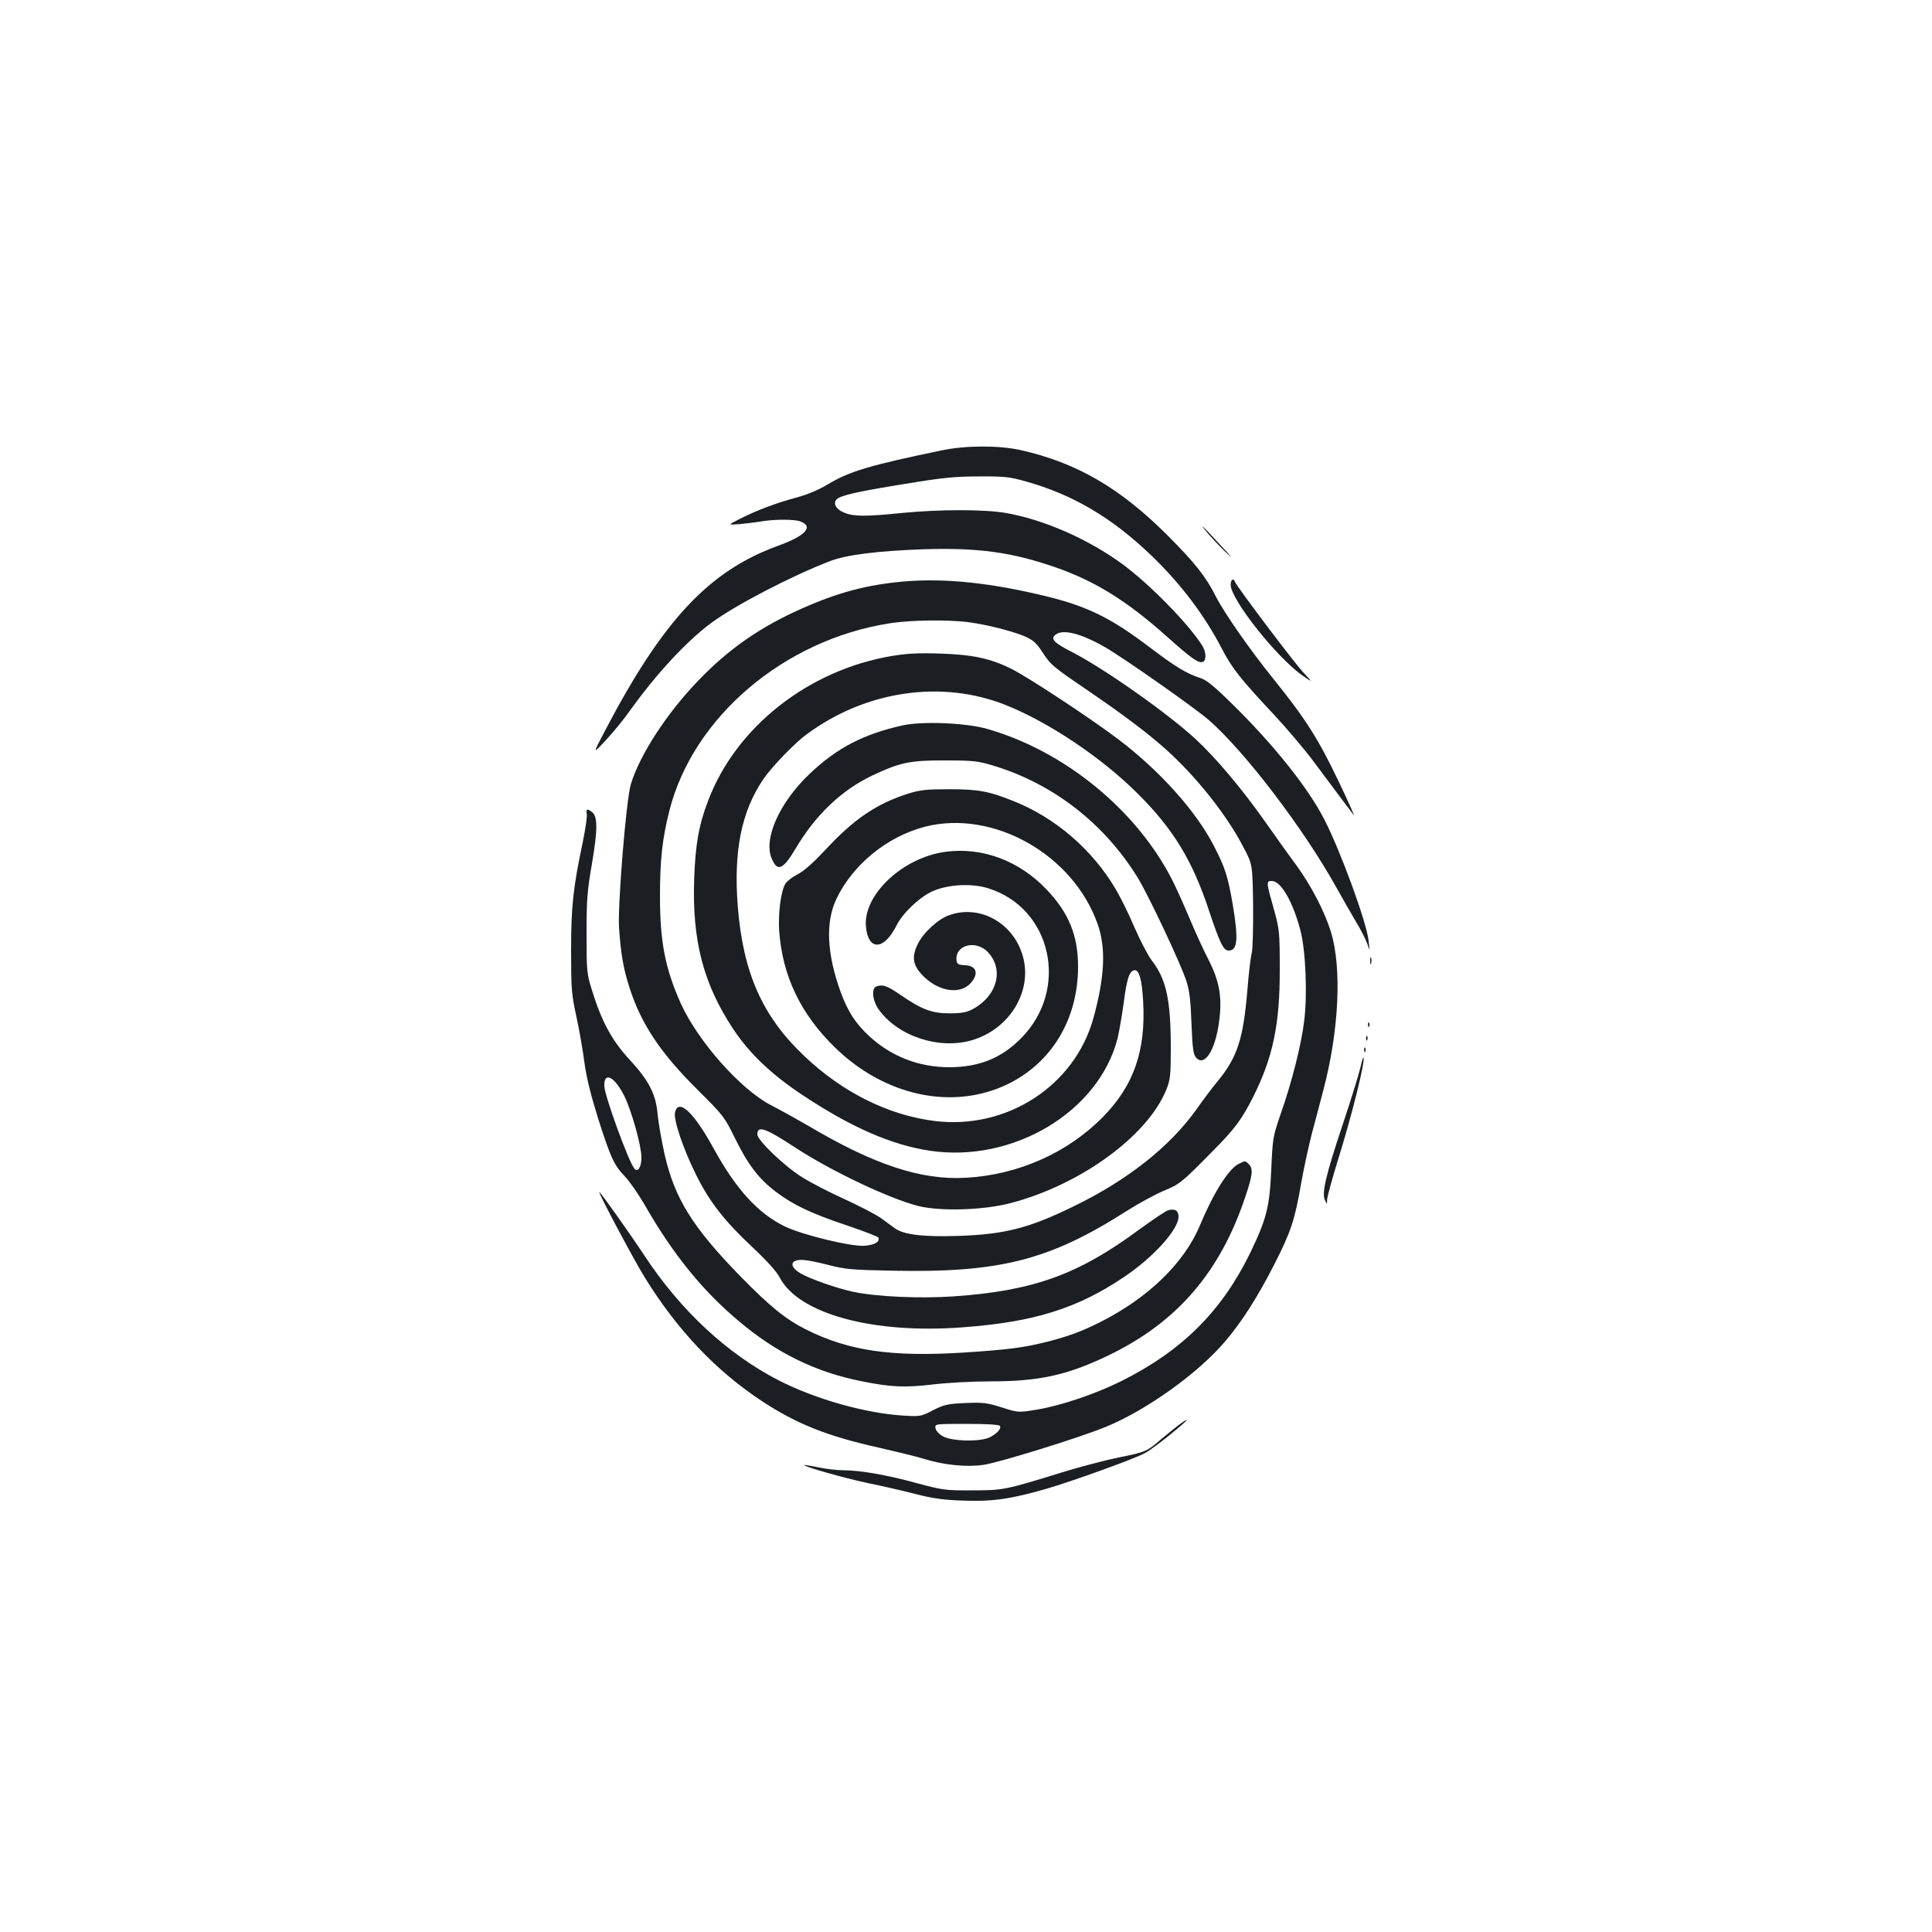 <?xml version="1.0" standalone="no"?>
<!DOCTYPE svg PUBLIC "-//W3C//DTD SVG 20010904//EN"
 "http://www.w3.org/TR/2001/REC-SVG-20010904/DTD/svg10.dtd">
<svg version="1.0" xmlns="http://www.w3.org/2000/svg"
 width="1000pt" height="1000pt" viewBox="0 0 1000 1000"
 preserveAspectRatio="xMidYMid meet">
<g transform="translate(0,1000) scale(0.1,-0.1)"
fill="#1b1f23" stroke="none">
<path d="M4875 7669 c-372 -77 -476 -108 -587 -174 -49 -30 -109 -55 -168 -71
-101 -27 -206 -66 -295 -112 -58 -29 -58 -29 1 -25 32 3 83 9 113 14 70 12
173 12 204 0 70 -27 27 -74 -116 -126 -358 -130 -597 -386 -897 -960 -63 -120
-63 -120 6 -46 38 41 94 109 124 152 137 191 293 360 423 456 127 93 416 243
614 319 86 33 252 53 483 61 283 9 457 -15 685 -94 203 -71 368 -173 575 -358
127 -114 164 -139 185 -131 20 7 19 50 -2 84 -72 114 -272 318 -413 422 -178
130 -405 230 -604 265 -112 19 -342 19 -536 0 -188 -19 -251 -19 -299 1 -44
17 -61 48 -40 70 21 20 108 40 357 80 188 31 253 38 377 38 133 1 161 -2 245
-26 243 -68 445 -187 649 -383 154 -148 275 -309 365 -482 51 -100 100 -161
271 -343 64 -69 156 -177 203 -240 92 -124 190 -254 209 -279 7 -9 -28 69 -78
174 -105 220 -172 325 -333 525 -123 152 -258 345 -303 433 -51 102 -108 174
-252 318 -244 244 -470 375 -761 440 -111 24 -282 24 -405 -2z"/>
<path d="M6247 7245 c23 -27 65 -72 94 -100 44 -41 41 -36 -16 25 -98 107
-125 133 -78 75z"/>
<path d="M4675 6990 c-188 -17 -336 -56 -523 -139 -215 -95 -380 -209 -538
-374 -162 -168 -303 -384 -349 -537 -24 -80 -68 -620 -61 -740 9 -133 22 -212
53 -308 59 -188 160 -341 354 -533 132 -131 139 -140 193 -250 68 -138 122
-209 212 -278 92 -69 183 -112 371 -175 86 -29 158 -57 160 -62 7 -22 -18 -37
-70 -42 -70 -6 -323 56 -415 100 -140 69 -252 192 -369 405 -102 186 -181 260
-199 186 -10 -37 45 -197 111 -328 68 -136 145 -235 287 -368 76 -71 128 -129
143 -158 97 -189 483 -295 950 -259 366 27 590 97 831 259 152 101 284 247
284 313 0 32 -18 43 -53 34 -12 -3 -80 -49 -152 -101 -313 -232 -548 -317
-960 -345 -171 -12 -399 -2 -521 24 -83 18 -226 68 -272 96 -38 23 -51 48 -31
61 23 14 62 10 171 -17 92 -24 127 -27 330 -31 561 -12 818 53 1218 308 63 40
151 88 195 106 83 35 91 41 257 210 109 110 146 160 203 273 104 206 140 379
139 665 0 187 -2 206 -28 300 -43 152 -43 155 -13 155 47 0 109 -107 148 -256
27 -102 37 -333 19 -471 -14 -119 -64 -316 -121 -478 -40 -116 -42 -125 -49
-290 -9 -194 -24 -253 -109 -430 -148 -303 -353 -507 -670 -665 -131 -65 -308
-125 -433 -146 -97 -16 -97 -16 -182 11 -76 24 -97 27 -188 23 -93 -4 -110 -8
-168 -37 -63 -33 -67 -33 -155 -28 -196 12 -454 85 -644 182 -265 136 -508
361 -696 647 -76 115 -227 328 -233 328 -8 0 180 -353 234 -440 169 -274 369
-485 609 -643 180 -118 338 -181 608 -241 87 -20 187 -44 222 -55 109 -34 224
-46 316 -33 81 12 491 139 629 195 214 87 483 280 624 447 87 103 166 228 252
396 86 169 106 229 139 421 14 78 39 193 55 255 17 62 43 163 59 223 82 310
97 634 40 821 -32 104 -101 238 -178 344 -39 52 -113 157 -167 233 -115 163
-252 326 -355 421 -144 133 -471 364 -640 451 -96 49 -114 69 -84 91 39 29
133 4 255 -66 103 -60 466 -315 538 -378 187 -164 488 -559 657 -862 32 -58
79 -139 103 -180 25 -41 51 -92 59 -115 13 -40 13 -40 7 15 -10 96 -146 467
-230 630 -85 165 -265 390 -481 601 -84 83 -129 120 -158 129 -73 23 -129 57
-270 164 -192 145 -312 205 -515 256 -295 73 -536 99 -755 80z m335 -210 c99
-13 232 -47 297 -75 40 -18 59 -35 86 -77 45 -69 55 -78 232 -198 193 -132
311 -221 409 -308 158 -142 315 -339 402 -507 47 -89 47 -89 50 -302 1 -118
-2 -228 -7 -246 -5 -17 -16 -106 -23 -197 -21 -247 -52 -343 -153 -466 -27
-32 -76 -97 -108 -143 -138 -195 -359 -370 -640 -506 -229 -112 -355 -144
-594 -152 -184 -6 -283 6 -330 40 -17 12 -50 36 -74 54 -24 17 -107 60 -185
96 -78 35 -176 86 -219 113 -90 55 -233 192 -233 222 0 48 41 34 195 -67 186
-122 488 -265 637 -303 116 -29 339 -22 480 15 361 95 706 346 804 585 21 52
24 72 24 217 0 249 -23 356 -98 453 -20 26 -60 103 -90 172 -29 69 -74 159
-99 201 -121 203 -311 367 -528 453 -124 50 -181 61 -330 61 -119 0 -151 -3
-215 -23 -163 -52 -280 -131 -429 -292 -61 -65 -110 -109 -142 -125 -27 -14
-55 -35 -63 -48 -24 -36 -39 -153 -33 -246 17 -232 110 -428 287 -601 258
-253 610 -329 895 -192 229 111 365 337 365 609 0 161 -48 278 -162 398 -142
150 -334 222 -525 196 -221 -30 -425 -222 -411 -386 11 -128 93 -125 158 4 32
65 120 148 187 178 81 36 204 42 289 15 330 -104 420 -525 168 -777 -101 -102
-215 -148 -369 -149 -158 0 -301 55 -416 161 -72 67 -111 128 -148 229 -71
196 -79 358 -23 479 85 179 263 325 460 376 353 90 768 -144 894 -506 43 -123
36 -271 -22 -483 -97 -353 -450 -581 -824 -534 -238 30 -475 148 -672 335
-217 205 -317 429 -345 772 -23 289 18 494 132 662 43 63 161 186 224 232 305
226 698 284 1030 152 223 -89 495 -271 681 -456 186 -184 287 -349 374 -615
54 -162 73 -200 99 -200 47 0 52 58 21 242 -25 144 -39 187 -96 298 -94 183
-282 392 -499 556 -152 114 -459 316 -548 361 -107 54 -202 75 -369 80 -112 4
-171 1 -250 -12 -433 -72 -809 -368 -953 -750 -48 -125 -66 -228 -72 -406 -11
-318 48 -544 204 -778 84 -126 197 -233 357 -339 251 -167 460 -258 658 -288
431 -65 876 201 973 583 8 35 22 116 31 180 16 126 29 166 55 171 25 5 40 -49
46 -163 14 -254 -49 -434 -207 -595 -183 -187 -440 -301 -710 -316 -231 -14
-478 68 -818 270 -59 34 -145 82 -192 106 -157 81 -380 333 -468 530 -79 178
-106 316 -106 550 0 190 12 299 49 445 123 484 594 884 1141 969 106 17 299
19 404 6z m165 -4160 c9 -14 -11 -37 -49 -58 -48 -26 -200 -23 -246 4 -20 11
-36 29 -38 42 -3 22 -3 22 162 22 104 0 167 -4 171 -10z"/>
<path d="M4670 6245 c-201 -45 -338 -116 -479 -250 -156 -148 -240 -335 -197
-438 30 -72 59 -59 126 54 102 172 237 300 395 375 144 68 196 79 380 78 145
0 168 -3 250 -28 308 -94 573 -300 745 -581 55 -90 224 -448 251 -534 16 -50
22 -102 26 -219 5 -123 9 -157 22 -174 44 -54 101 33 121 184 17 126 2 209
-55 321 -25 48 -68 142 -96 209 -28 67 -68 156 -89 198 -183 364 -559 673
-960 787 -109 32 -338 41 -440 18z"/>
<path d="M4913 5263 c-56 -19 -133 -89 -162 -148 -36 -72 -26 -117 37 -176 83
-76 191 -86 241 -22 38 47 23 85 -35 87 -29 1 -40 6 -42 19 -16 83 96 117 161
49 85 -89 49 -227 -78 -295 -31 -17 -58 -22 -120 -22 -92 0 -143 19 -258 98
-67 46 -89 53 -121 41 -27 -10 -20 -75 13 -120 99 -138 312 -208 482 -158 185
54 304 236 269 411 -38 185 -219 296 -387 236z"/>
<path d="M6370 6973 c0 -76 241 -380 375 -472 50 -34 50 -34 4 15 -47 49 -346
446 -356 471 -9 23 -23 14 -23 -14z"/>
<path d="M3037 5787 c3 -13 -7 -77 -20 -143 -51 -240 -61 -337 -61 -564 0
-196 2 -226 27 -340 15 -69 34 -177 42 -240 11 -80 33 -168 71 -290 66 -206
82 -240 139 -300 24 -25 69 -90 101 -145 146 -255 299 -445 488 -603 195 -165
398 -264 634 -311 154 -31 224 -34 370 -17 74 9 207 16 296 16 252 0 396 31
606 131 359 171 584 430 716 825 38 113 41 145 18 168 -19 19 -18 19 -54 1
-52 -27 -131 -153 -199 -317 -81 -195 -269 -377 -518 -502 -98 -49 -162 -72
-273 -101 -124 -31 -204 -41 -435 -56 -371 -23 -591 9 -810 118 -108 54 -188
119 -341 275 -249 255 -342 404 -394 633 -16 72 -32 164 -36 205 -8 105 -45
177 -145 285 -91 98 -146 199 -195 360 -27 85 -28 100 -28 290 0 174 3 221 28
365 30 176 30 245 0 267 -25 19 -32 16 -27 -10z m194 -1459 c37 -74 89 -258
89 -319 0 -50 -19 -80 -37 -57 -31 39 -153 375 -155 426 -3 78 52 51 103 -50z"/>
<path d="M7092 5025 c0 -16 2 -22 5 -12 2 9 2 23 0 30 -3 6 -5 -1 -5 -18z"/>
<path d="M7081 4694 c0 -11 3 -14 6 -6 3 7 2 16 -1 19 -3 4 -6 -2 -5 -13z"/>
<path d="M7071 4624 c0 -11 3 -14 6 -6 3 7 2 16 -1 19 -3 4 -6 -2 -5 -13z"/>
<path d="M7061 4564 c0 -11 3 -14 6 -6 3 7 2 16 -1 19 -3 4 -6 -2 -5 -13z"/>
<path d="M7041 4473 c-7 -32 -48 -164 -91 -293 -87 -260 -110 -356 -92 -392
11 -23 11 -23 11 3 1 15 26 107 56 204 73 234 144 519 132 531 -2 2 -9 -22
-16 -53z"/>
<path d="M6098 2622 c-20 -15 -60 -48 -90 -73 -72 -62 -78 -65 -219 -93 -68
-14 -198 -48 -289 -76 -300 -93 -309 -94 -470 -94 -136 -1 -153 2 -280 36
-154 43 -298 68 -385 68 -33 0 -91 7 -129 15 -38 8 -71 13 -73 12 -7 -7 209
-68 327 -93 69 -14 179 -39 245 -56 93 -24 149 -32 250 -35 151 -6 247 8 431
61 137 40 450 153 509 184 32 16 156 113 210 163 18 18 -1 8 -37 -19z"/>
</g>
</svg>
